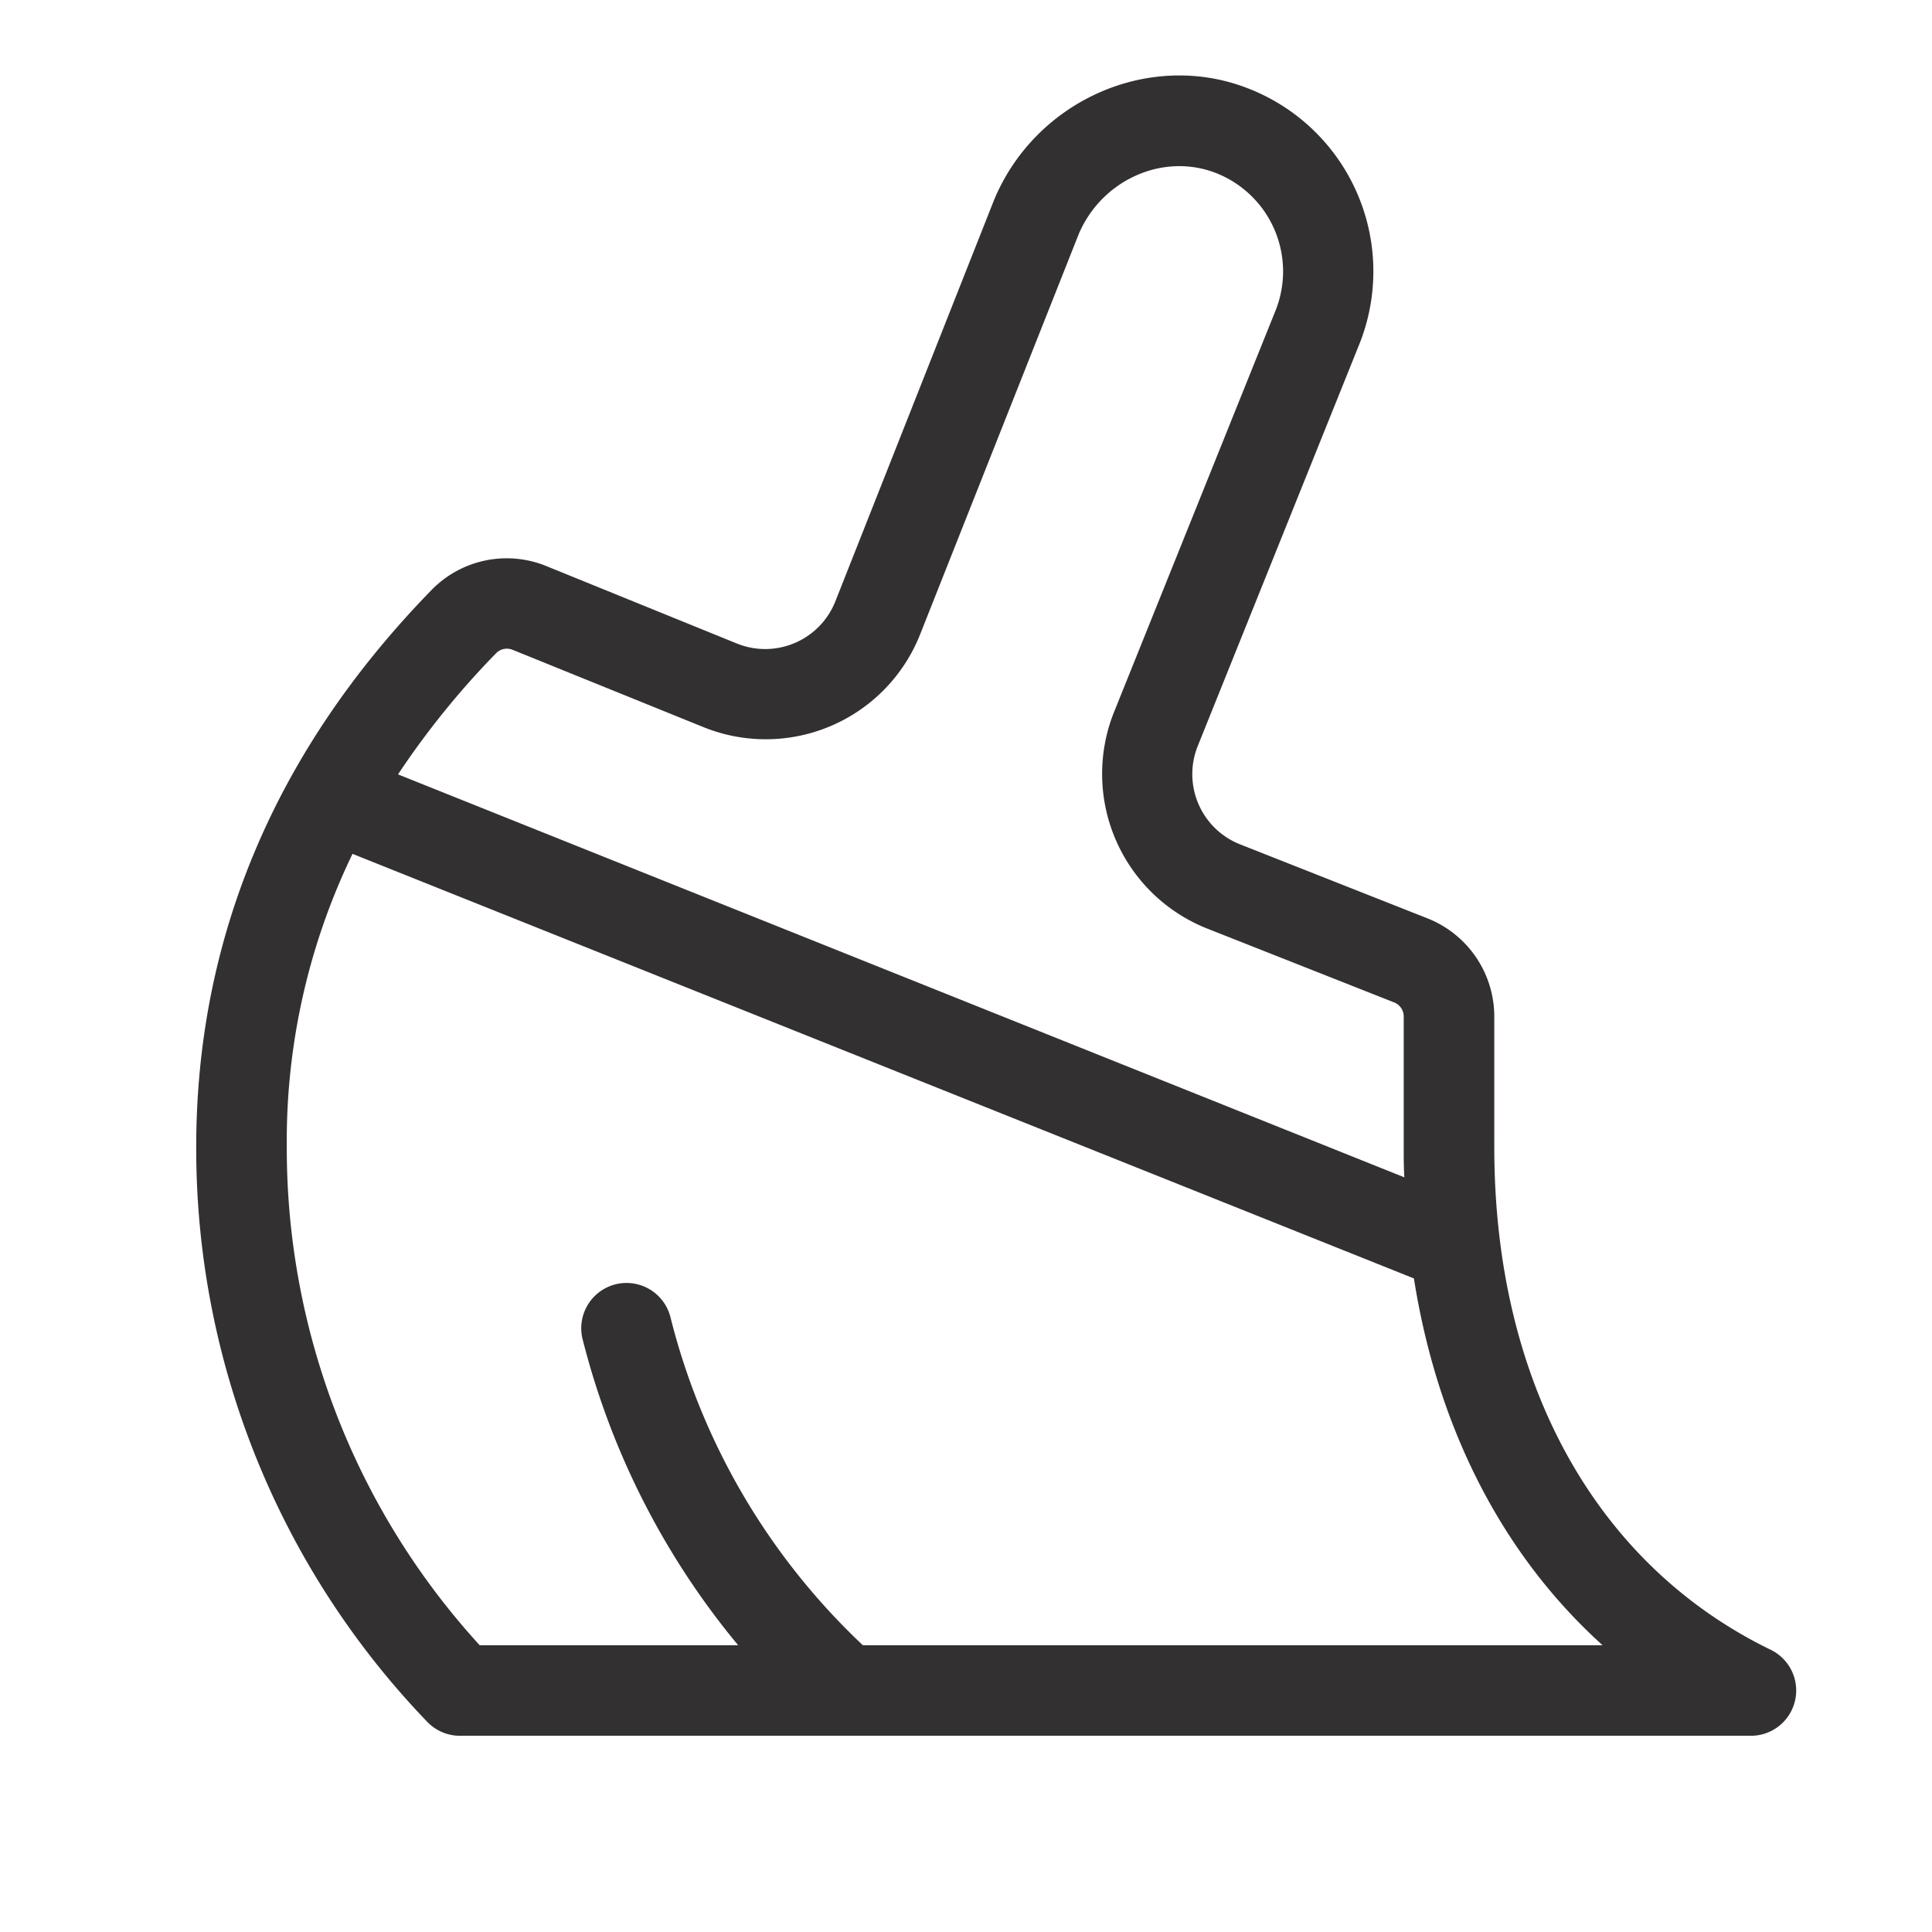 <svg xmlns="http://www.w3.org/2000/svg" width="256" height="256" viewBox="0 0 256 256"><path fill="#323030" d="M234.62 218.6C211.35 207.29 198 183 198 152v-17.3a14 14 0 0 0-8.82-13l-24.89-9.83a10 10 0 0 1-5.59-13L180 45.9a26 26 0 0 0-15-34.33c-12.95-4.83-27.88 1.84-33.31 15l-21 53.11a10 10 0 0 1-13 5.61L72.37 75a13.9 13.9 0 0 0-15.2 3.19C36.49 99.42 26 124.26 26 152a109.53 109.53 0 0 0 30.62 76.16A6 6 0 0 0 61 230h171a6 6 0 0 0 2.62-11.4M65.77 86.52a2 2 0 0 1 2.12-.43l25.4 10.29a22 22 0 0 0 28.63-12.32l21-53c3-7.13 11-10.81 18-8.21a14 14 0 0 1 8 18.54l-21.36 53.1a22.05 22.05 0 0 0 12.3 28.51l24.88 9.83a2 2 0 0 1 1.26 1.87V152c0 1.34 0 2.65.08 4L52.74 102.61a110 110 0 0 1 13.03-16.09M114.33 218a89.6 89.6 0 0 1-25.5-43.5a6 6 0 1 0-11.62 3a102.9 102.9 0 0 0 20.6 40.5H63.56A97.56 97.56 0 0 1 38 152a87.4 87.4 0 0 1 8.71-38.86l140.64 56.26c3.15 19.92 11.77 36.66 25 48.6Z"/></svg>